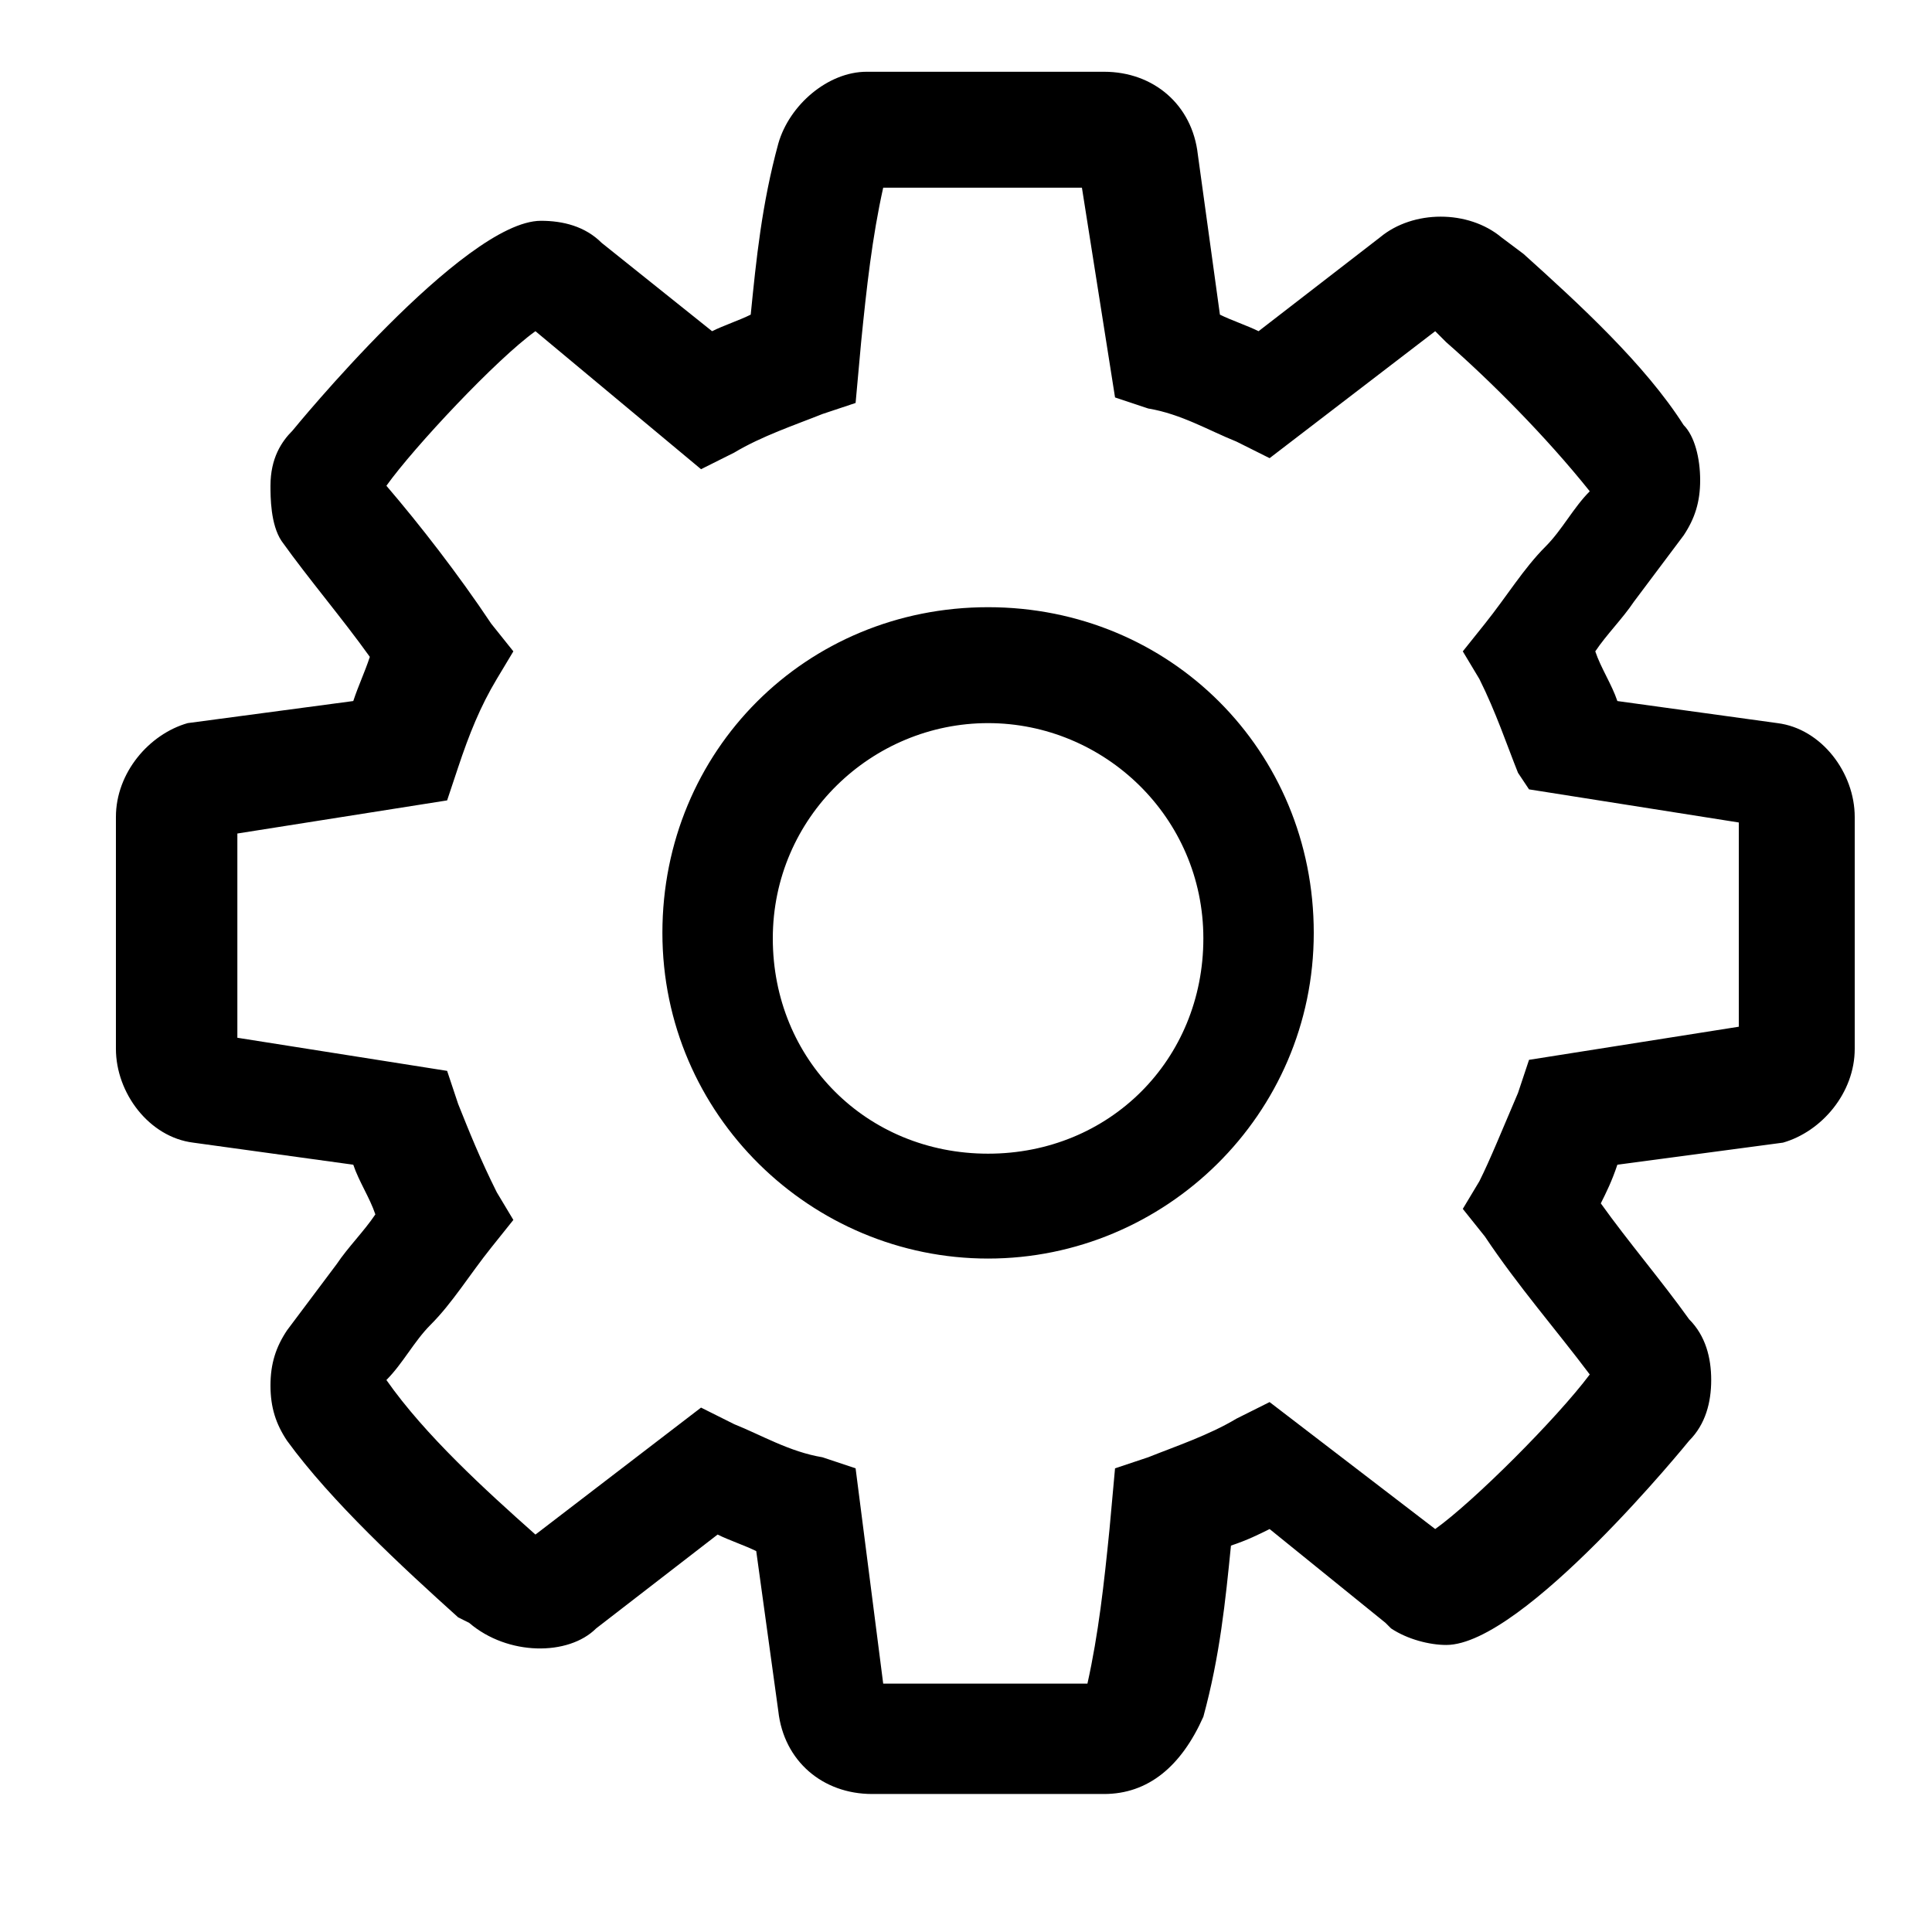 <?xml version="1.0" encoding="utf-8"?>
<!-- Generator: Adobe Illustrator 18.1.0, SVG Export Plug-In . SVG Version: 6.00 Build 0)  -->
<!DOCTYPE svg PUBLIC "-//W3C//DTD SVG 1.1//EN" "http://www.w3.org/Graphics/SVG/1.1/DTD/svg11.dtd">
<svg version="1.1" id="Layer_1" xmlns="http://www.w3.org/2000/svg" xmlns:xlink="http://www.w3.org/1999/xlink" x="0px" y="0px"
	 viewBox="0 0 35 35" enable-background="new 0 0 35 35" xml:space="preserve">
<g>
	<g>
		<path d="M20,32.5h-4.2c-0.9,0-1.6-0.6-1.7-1.5l-0.4-2.9c-0.2-0.1-0.5-0.2-0.7-0.3l-2.2,1.7c-0.5,0.5-1.6,0.5-2.3-0.1l-0.2-0.1
			c-1-0.9-2.3-2.1-3.1-3.2c-0.2-0.3-0.3-0.6-0.3-1c0-0.4,0.1-0.7,0.3-1c0.3-0.4,0.6-0.8,0.9-1.2c0.2-0.3,0.5-0.6,0.7-0.9
			c-0.1-0.3-0.3-0.6-0.4-0.9l-2.9-0.4c-0.8-0.1-1.4-0.9-1.4-1.7v-4.2c0-0.8,0.6-1.5,1.3-1.7l3-0.4c0.1-0.3,0.2-0.5,0.3-0.8
			c-0.5-0.7-1.1-1.4-1.6-2.1C4.9,9.5,4.9,9,4.9,8.8c0-0.5,0.2-0.8,0.4-1c0,0,3.1-3.8,4.5-3.8c0.4,0,0.8,0.1,1.1,0.4L12.9,6
			c0.2-0.1,0.5-0.2,0.7-0.3c0.1-1,0.2-2,0.5-3.1c0.2-0.7,0.9-1.3,1.6-1.3H20c0.9,0,1.6,0.6,1.7,1.5l0.4,2.9c0.2,0.1,0.5,0.2,0.7,0.3
			L25,4.3c0.6-0.5,1.6-0.5,2.2,0l0.4,0.3c1,0.9,2.2,2,2.9,3.1c0.2,0.2,0.3,0.6,0.3,1c0,0.4-0.1,0.7-0.3,1c-0.3,0.4-0.6,0.8-0.9,1.2
			c-0.2,0.3-0.5,0.6-0.7,0.9c0.1,0.3,0.3,0.6,0.4,0.9l2.9,0.4c0.8,0.1,1.4,0.9,1.4,1.7v4.2c0,0.8-0.6,1.5-1.3,1.7l-3,0.4
			c-0.1,0.3-0.2,0.5-0.3,0.7c0.5,0.7,1.1,1.4,1.6,2.1c0.3,0.3,0.4,0.7,0.4,1.1c0,0.4-0.1,0.8-0.4,1.1l0,0c0,0-3,3.7-4.4,3.7
			c-0.3,0-0.7-0.1-1-0.3l-0.1-0.1l-2.1-1.7c-0.2,0.1-0.4,0.2-0.7,0.3c-0.1,1-0.2,2-0.5,3.1C21.4,32,20.8,32.5,20,32.5z M16,30.5h3.7
			c0.2-0.9,0.3-1.8,0.4-2.8l0.1-1.1l0.6-0.2c0.5-0.2,1.1-0.4,1.6-0.7l0.6-0.3l3,2.3c0.7-0.5,2.2-2,2.8-2.8c-0.6-0.8-1.3-1.6-1.9-2.5
			l-0.4-0.5l0.3-0.5c0.2-0.4,0.4-0.9,0.7-1.6l0.2-0.6l3.8-0.6v-3.7l-3.8-0.6L27.5,14c-0.2-0.5-0.4-1.1-0.7-1.7l-0.3-0.5l0.4-0.5
			c0.4-0.5,0.7-1,1.1-1.4c0.3-0.3,0.5-0.7,0.8-1C28,7.9,27,6.9,26.2,6.2L26,6l-3,2.3L22.4,8c-0.5-0.2-1-0.5-1.6-0.6l-0.6-0.2
			l-0.6-3.8H16c-0.2,0.9-0.3,1.8-0.4,2.8l-0.1,1.1l-0.6,0.2c-0.5,0.2-1.1,0.4-1.6,0.7l-0.6,0.3L9.7,6C9,6.5,7.5,8.1,7,8.8
			c0.6,0.7,1.3,1.6,1.9,2.5l0.4,0.5L9,12.3c-0.3,0.5-0.5,1-0.7,1.6l-0.2,0.6l-3.8,0.6v3.7l3.8,0.6l0.2,0.6C8.5,20.5,8.7,21,9,21.6
			l0.3,0.5l-0.4,0.5c-0.4,0.5-0.7,1-1.1,1.4c-0.3,0.3-0.5,0.7-0.8,1C7.7,26,8.8,27,9.7,27.8l0,0l3-2.3l0.6,0.3
			c0.5,0.2,1,0.5,1.6,0.6l0.6,0.2L16,30.5z M17.9,22.8c-3.2,0-5.9-2.6-5.9-5.9s2.6-5.9,5.9-5.9s5.9,2.6,5.9,5.9S21.1,22.8,17.9,22.8
			z M17.9,13.1c-2.1,0-3.9,1.7-3.9,3.9s1.7,3.9,3.9,3.9s3.9-1.7,3.9-3.9S20,13.1,17.9,13.1z"/>
	</g>
</g>
</svg>
